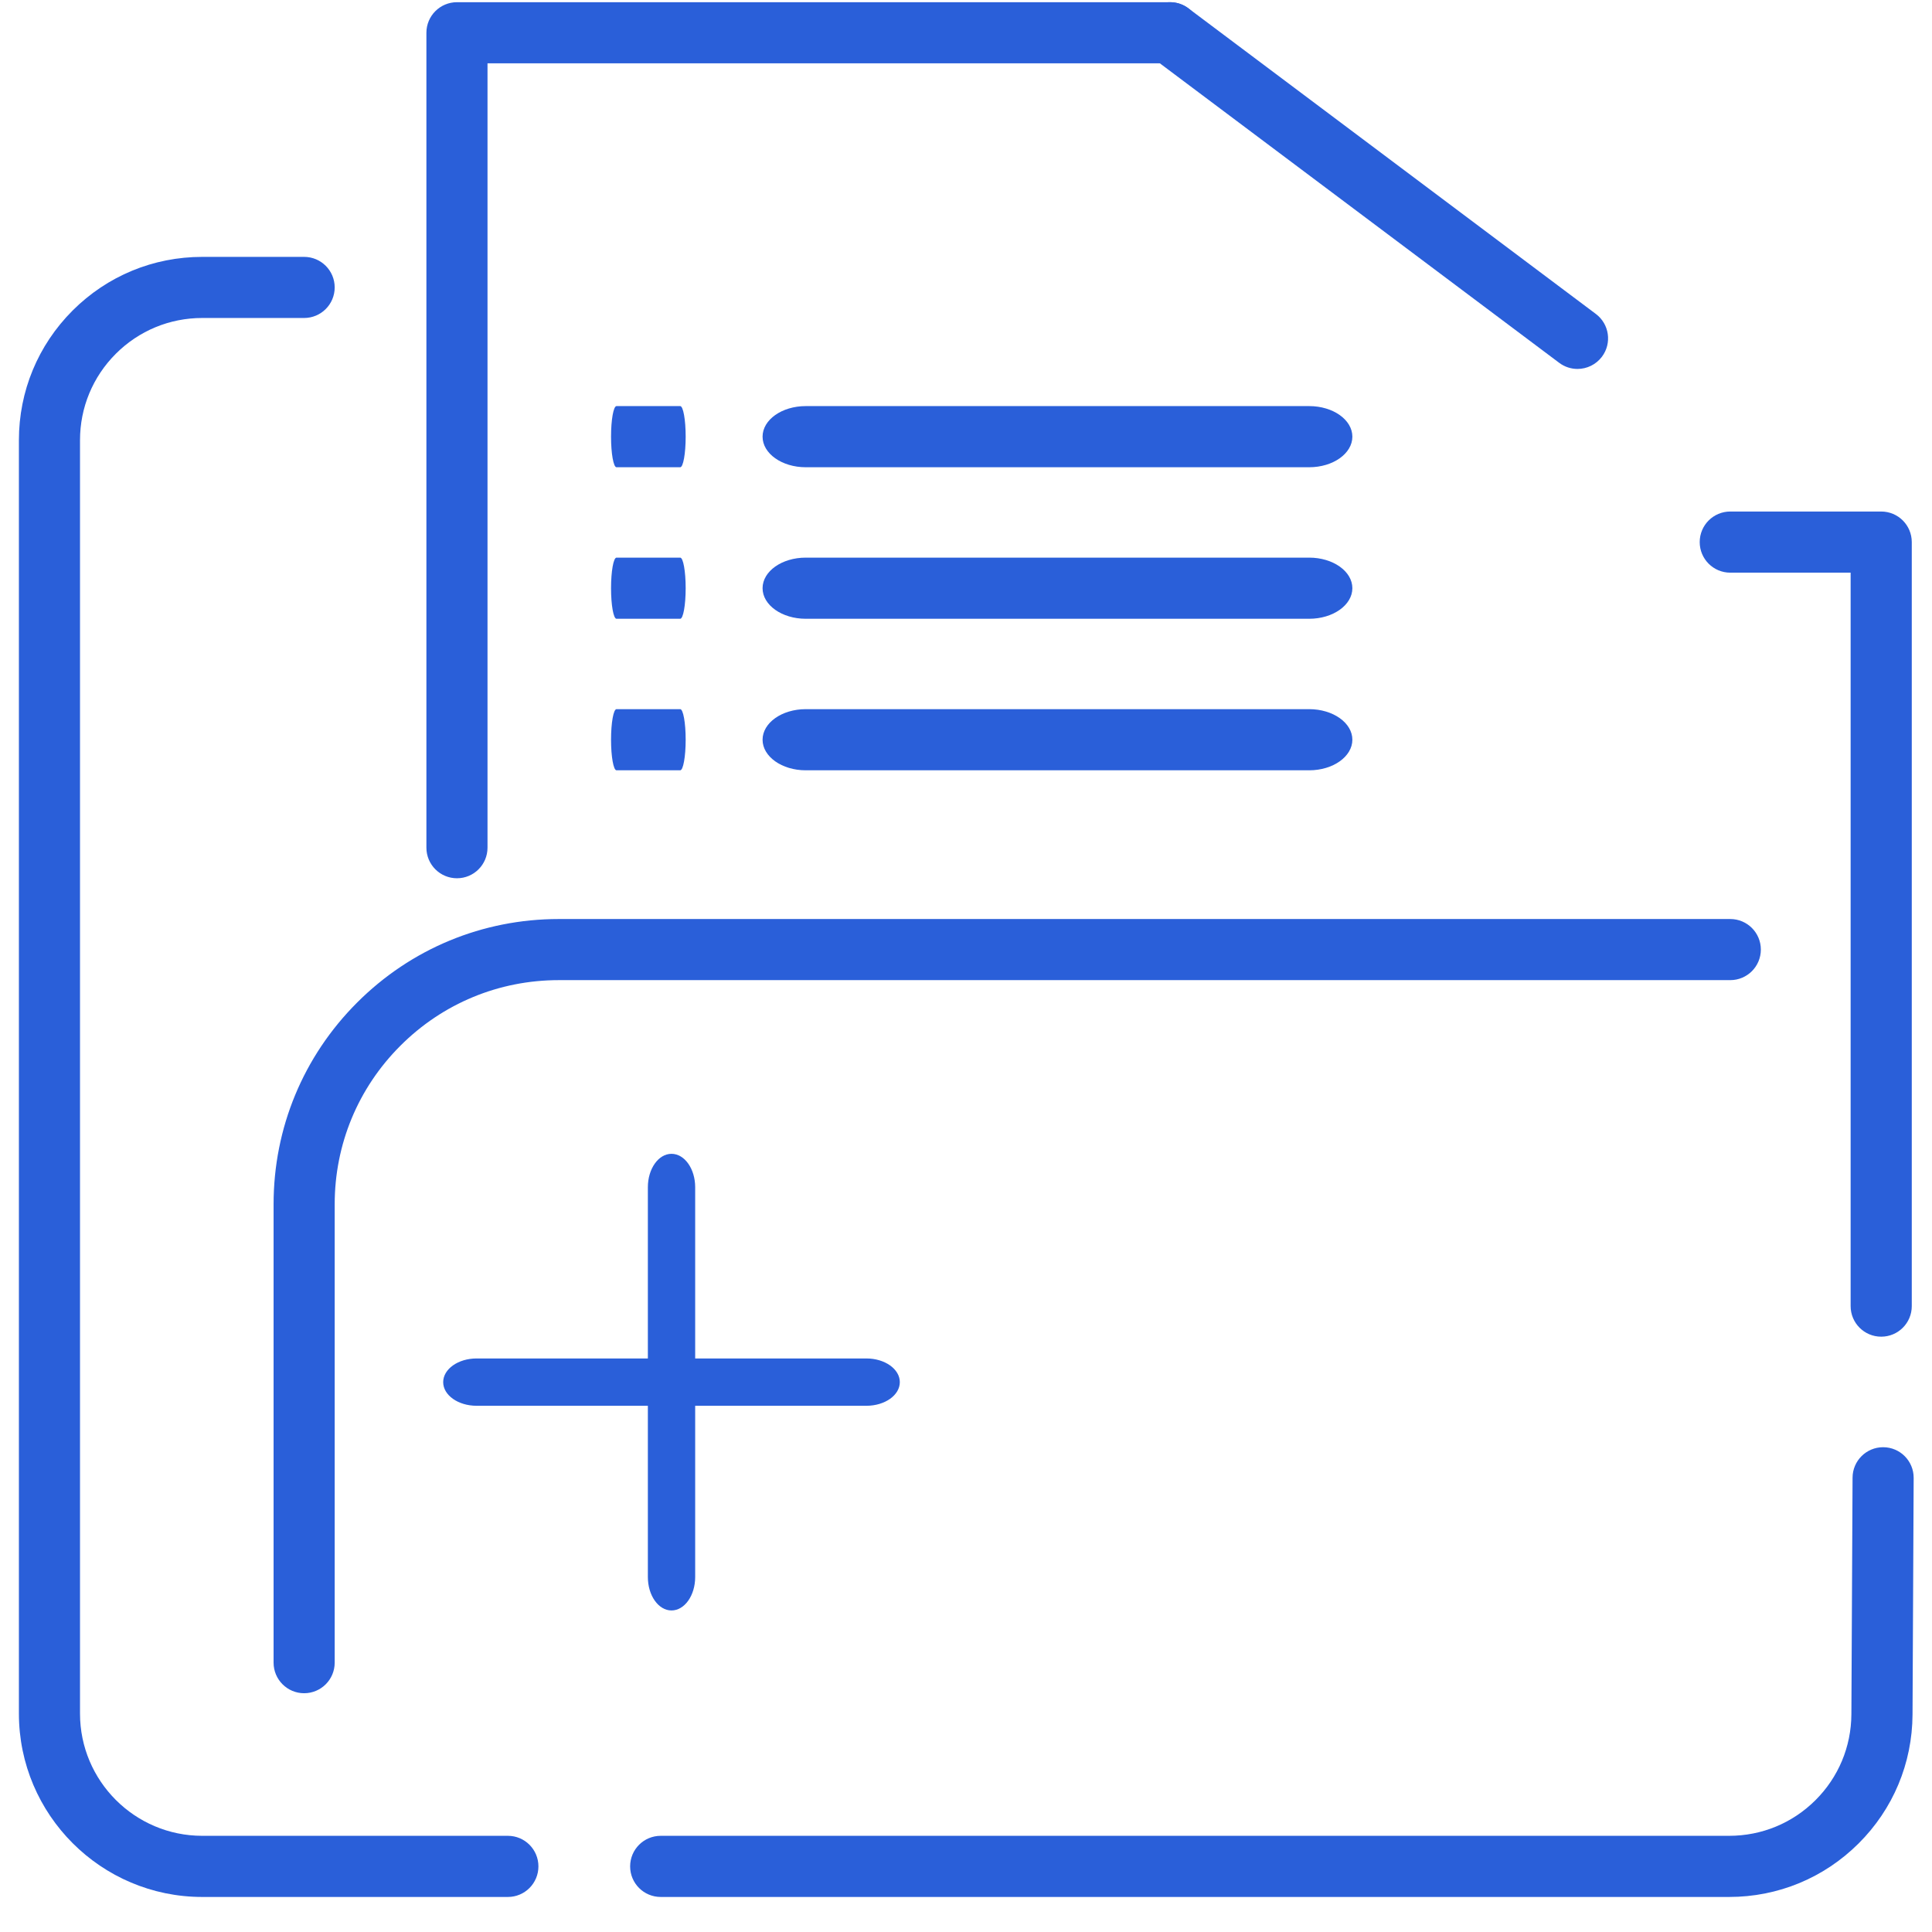 <svg width="51" height="51" viewBox="0 0 51 51" fill="none" xmlns="http://www.w3.org/2000/svg">
<path d="M20.13 11.527C20.13 11.081 20.64 10.72 21.269 10.72L34.56 10.72C35.189 10.72 35.699 11.081 35.699 11.527C35.699 11.972 35.189 12.334 34.56 12.334L21.269 12.334C20.64 12.334 20.13 11.972 20.13 11.527Z" fill="#2A5FD9"/>
<path d="M20.13 15.527C20.13 15.081 20.64 14.72 21.269 14.72L34.56 14.72C35.189 14.72 35.699 15.081 35.699 15.527C35.699 15.972 35.189 16.334 34.56 16.334L21.269 16.334C20.64 16.334 20.13 15.972 20.13 15.527Z" fill="#2A5FD9"/>
<path d="M20.13 19.527C20.13 19.081 20.64 18.72 21.269 18.72L34.56 18.72C35.189 18.72 35.699 19.081 35.699 19.527C35.699 19.972 35.189 20.334 34.56 20.334L21.269 20.334C20.64 20.334 20.13 19.972 20.13 19.527Z" fill="#2A5FD9"/>
<path d="M16.13 11.527C16.13 11.081 16.194 10.72 16.274 10.72L17.956 10.72C18.035 10.72 18.1 11.081 18.1 11.527C18.1 11.972 18.035 12.334 17.956 12.334L16.274 12.334C16.194 12.334 16.13 11.972 16.13 11.527Z" fill="#2A5FD9"/>
<path d="M16.13 15.527C16.13 15.081 16.194 14.72 16.274 14.72L17.956 14.72C18.035 14.72 18.1 15.081 18.1 15.527C18.1 15.972 18.035 16.334 17.956 16.334L16.274 16.334C16.194 16.334 16.13 15.972 16.13 15.527Z" fill="#2A5FD9"/>
<path d="M16.13 19.527C16.13 19.081 16.194 18.72 16.274 18.72L17.956 18.72C18.035 18.72 18.1 19.081 18.1 19.527C18.1 19.972 18.035 20.334 17.956 20.334L16.274 20.334C16.194 20.334 16.13 19.972 16.13 19.527Z" fill="#2A5FD9"/>
<path d="M12.063 23.184C11.617 23.184 11.256 22.823 11.256 22.377V0.865C11.256 0.419 11.617 0.058 12.063 0.058H30.886C31.332 0.058 31.693 0.419 31.693 0.865C31.693 1.31 31.332 1.671 30.886 1.671H12.869V22.377C12.869 22.823 12.508 23.184 12.063 23.184Z" fill="#2A5FD9"/>
<path d="M41.642 9.739C41.473 9.739 41.303 9.686 41.158 9.577L30.402 1.51C30.046 1.243 29.973 0.737 30.24 0.381C30.508 0.024 31.014 -0.048 31.37 0.219L42.126 8.287C42.483 8.554 42.555 9.06 42.288 9.416C42.129 9.627 41.887 9.739 41.642 9.739Z" fill="#2A5FD9"/>
<path d="M45.646 50.075H17.441C16.995 50.075 16.634 49.714 16.634 49.268C16.634 48.822 16.995 48.461 17.441 48.461H45.645C46.504 48.461 47.313 48.128 47.922 47.522C48.531 46.916 48.868 46.109 48.872 45.25L48.903 39.006C48.905 38.562 49.266 38.203 49.709 38.203H49.714C50.159 38.205 50.518 38.568 50.516 39.014L50.486 45.258C50.48 46.546 49.973 47.757 49.06 48.665C48.147 49.574 46.934 50.075 45.645 50.075H45.646Z" fill="#2A5FD9"/>
<path d="M49.659 35.285C49.213 35.285 48.852 34.924 48.852 34.478V15.117H45.675C45.229 15.117 44.868 14.756 44.868 14.31C44.868 13.864 45.229 13.503 45.675 13.503H49.659C50.105 13.503 50.466 13.864 50.466 14.31V34.478C50.466 34.924 50.105 35.285 49.659 35.285Z" fill="#2A5FD9"/>
<path d="M13.407 50.075H5.339C2.67 50.075 0.499 47.903 0.499 45.234V11.621C0.499 10.328 1.002 9.113 1.916 8.198C2.831 7.284 4.046 6.781 5.339 6.781H8.028C8.474 6.781 8.835 7.142 8.835 7.587C8.835 8.033 8.474 8.394 8.028 8.394H5.339C4.477 8.394 3.667 8.73 3.057 9.339C2.448 9.949 2.112 10.759 2.112 11.621V45.234C2.112 47.014 3.56 48.461 5.339 48.461H13.407C13.852 48.461 14.213 48.822 14.213 49.268C14.213 49.714 13.852 50.075 13.407 50.075Z" fill="#2A5FD9"/>
<path d="M8.028 44.697C7.583 44.697 7.222 44.336 7.222 43.89V31.789C7.222 29.778 8.005 27.887 9.427 26.465C10.849 25.043 12.74 24.26 14.751 24.26H45.675C46.121 24.26 46.482 24.621 46.482 25.066C46.482 25.512 46.121 25.873 45.675 25.873H14.751C13.171 25.873 11.685 26.488 10.568 27.606C9.451 28.723 8.835 30.209 8.835 31.789V43.89C8.835 44.336 8.474 44.697 8.028 44.697Z" fill="#2A5FD9"/>
<path d="M11.699 36.485C11.699 36.14 12.094 35.86 12.581 35.86L22.871 35.86C23.358 35.86 23.753 36.14 23.753 36.485C23.753 36.83 23.358 37.109 22.871 37.109L12.581 37.109C12.094 37.109 11.699 36.83 11.699 36.485Z" fill="#2A5FD9"/>
<path d="M17.726 30.458C18.071 30.458 18.351 30.853 18.351 31.34L18.351 41.63C18.351 42.117 18.071 42.512 17.726 42.512C17.381 42.512 17.102 42.117 17.102 41.63L17.102 31.34C17.102 30.853 17.381 30.458 17.726 30.458Z" fill="#2A5FD9"/>
</svg>
